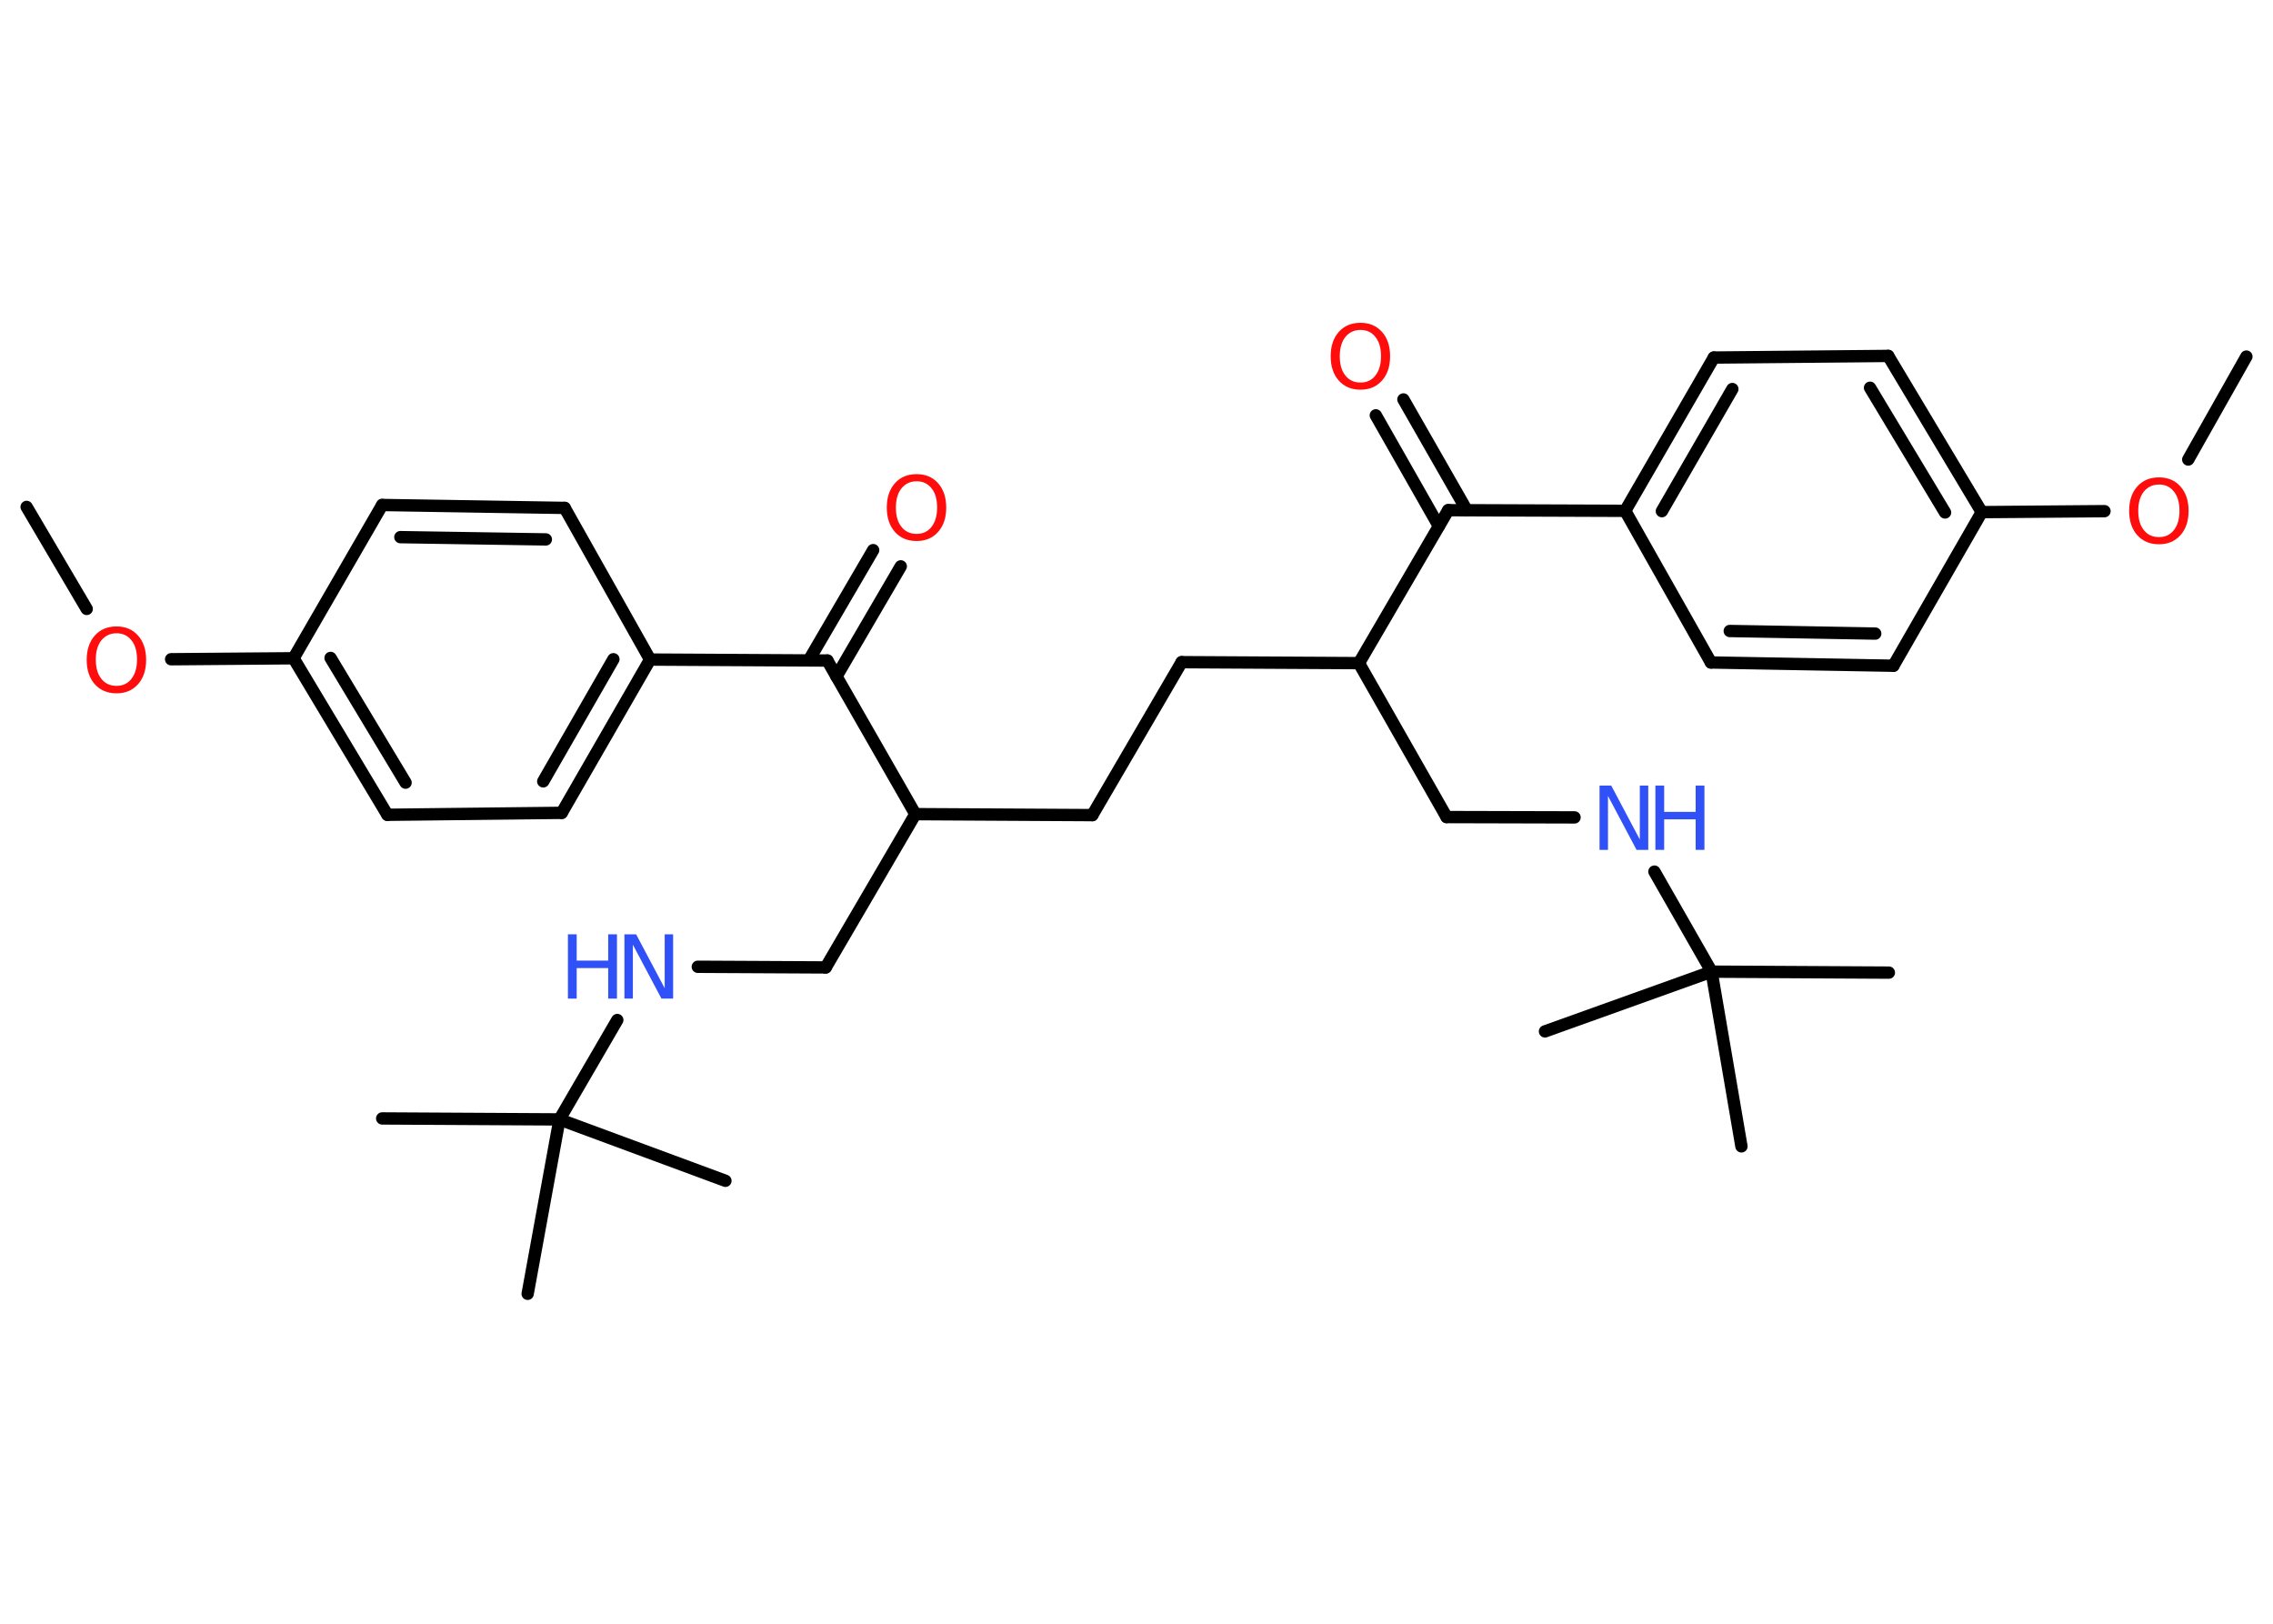 <?xml version='1.0' encoding='UTF-8'?>
<!DOCTYPE svg PUBLIC "-//W3C//DTD SVG 1.1//EN" "http://www.w3.org/Graphics/SVG/1.1/DTD/svg11.dtd">
<svg version='1.2' xmlns='http://www.w3.org/2000/svg' xmlns:xlink='http://www.w3.org/1999/xlink' width='70.0mm' height='50.0mm' viewBox='0 0 70.0 50.0'>
  <desc>Generated by the Chemistry Development Kit (http://github.com/cdk)</desc>
  <g stroke-linecap='round' stroke-linejoin='round' stroke='#000000' stroke-width='.38' fill='#FF0D0D'>
    <rect x='.0' y='.0' width='70.0' height='50.0' fill='#FFFFFF' stroke='none'/>
    <g id='mol1' class='mol'>
      <line id='mol1bnd1' class='bond' x1='.82' y1='15.61' x2='2.67' y2='18.75'/>
      <line id='mol1bnd2' class='bond' x1='5.27' y1='20.3' x2='9.04' y2='20.27'/>
      <g id='mol1bnd3' class='bond'>
        <line x1='9.04' y1='20.27' x2='11.93' y2='25.09'/>
        <line x1='10.18' y1='20.26' x2='12.49' y2='24.1'/>
      </g>
      <line id='mol1bnd4' class='bond' x1='11.93' y1='25.09' x2='17.3' y2='25.03'/>
      <g id='mol1bnd5' class='bond'>
        <line x1='17.3' y1='25.03' x2='20.02' y2='20.31'/>
        <line x1='16.73' y1='24.06' x2='18.89' y2='20.3'/>
      </g>
      <line id='mol1bnd6' class='bond' x1='20.02' y1='20.31' x2='25.48' y2='20.34'/>
      <g id='mol1bnd7' class='bond'>
        <line x1='24.91' y1='20.33' x2='26.89' y2='16.94'/>
        <line x1='25.76' y1='20.83' x2='27.74' y2='17.44'/>
      </g>
      <line id='mol1bnd8' class='bond' x1='25.48' y1='20.34' x2='28.19' y2='25.07'/>
      <line id='mol1bnd9' class='bond' x1='28.19' y1='25.07' x2='33.64' y2='25.1'/>
      <line id='mol1bnd10' class='bond' x1='33.64' y1='25.1' x2='36.39' y2='20.39'/>
      <line id='mol1bnd11' class='bond' x1='36.39' y1='20.39' x2='41.85' y2='20.42'/>
      <line id='mol1bnd12' class='bond' x1='41.85' y1='20.42' x2='44.55' y2='25.16'/>
      <line id='mol1bnd13' class='bond' x1='44.55' y1='25.16' x2='48.49' y2='25.17'/>
      <line id='mol1bnd14' class='bond' x1='50.95' y1='26.84' x2='52.71' y2='29.92'/>
      <line id='mol1bnd15' class='bond' x1='52.71' y1='29.92' x2='58.17' y2='29.95'/>
      <line id='mol1bnd16' class='bond' x1='52.71' y1='29.92' x2='47.58' y2='31.76'/>
      <line id='mol1bnd17' class='bond' x1='52.71' y1='29.92' x2='53.63' y2='35.3'/>
      <line id='mol1bnd18' class='bond' x1='41.85' y1='20.42' x2='44.6' y2='15.71'/>
      <g id='mol1bnd19' class='bond'>
        <line x1='44.31' y1='16.2' x2='42.37' y2='12.79'/>
        <line x1='45.17' y1='15.71' x2='43.22' y2='12.3'/>
      </g>
      <line id='mol1bnd20' class='bond' x1='44.6' y1='15.71' x2='50.05' y2='15.73'/>
      <g id='mol1bnd21' class='bond'>
        <line x1='52.78' y1='11.01' x2='50.05' y2='15.73'/>
        <line x1='53.35' y1='11.98' x2='51.18' y2='15.74'/>
      </g>
      <line id='mol1bnd22' class='bond' x1='52.78' y1='11.01' x2='58.15' y2='10.96'/>
      <g id='mol1bnd23' class='bond'>
        <line x1='61.03' y1='15.77' x2='58.15' y2='10.96'/>
        <line x1='59.9' y1='15.78' x2='57.59' y2='11.94'/>
      </g>
      <line id='mol1bnd24' class='bond' x1='61.03' y1='15.77' x2='64.81' y2='15.74'/>
      <line id='mol1bnd25' class='bond' x1='67.39' y1='14.15' x2='69.18' y2='10.98'/>
      <line id='mol1bnd26' class='bond' x1='61.03' y1='15.77' x2='58.31' y2='20.5'/>
      <g id='mol1bnd27' class='bond'>
        <line x1='52.69' y1='20.4' x2='58.31' y2='20.5'/>
        <line x1='53.27' y1='19.43' x2='57.75' y2='19.51'/>
      </g>
      <line id='mol1bnd28' class='bond' x1='50.05' y1='15.73' x2='52.69' y2='20.4'/>
      <line id='mol1bnd29' class='bond' x1='28.19' y1='25.07' x2='25.43' y2='29.79'/>
      <line id='mol1bnd30' class='bond' x1='25.43' y1='29.79' x2='21.49' y2='29.77'/>
      <line id='mol1bnd31' class='bond' x1='19.01' y1='31.41' x2='17.23' y2='34.47'/>
      <line id='mol1bnd32' class='bond' x1='17.23' y1='34.47' x2='11.77' y2='34.44'/>
      <line id='mol1bnd33' class='bond' x1='17.23' y1='34.47' x2='16.25' y2='39.84'/>
      <line id='mol1bnd34' class='bond' x1='17.23' y1='34.47' x2='22.34' y2='36.36'/>
      <line id='mol1bnd35' class='bond' x1='20.02' y1='20.31' x2='17.39' y2='15.64'/>
      <g id='mol1bnd36' class='bond'>
        <line x1='17.39' y1='15.64' x2='11.77' y2='15.55'/>
        <line x1='16.81' y1='16.61' x2='12.33' y2='16.54'/>
      </g>
      <line id='mol1bnd37' class='bond' x1='9.04' y1='20.27' x2='11.77' y2='15.55'/>
      <path id='mol1atm2' class='atom' d='M3.59 19.5q-.29 .0 -.47 .22q-.17 .22 -.17 .59q.0 .38 .17 .59q.17 .22 .47 .22q.29 .0 .46 -.22q.17 -.22 .17 -.59q.0 -.38 -.17 -.59q-.17 -.22 -.46 -.22zM3.59 19.29q.41 .0 .66 .28q.25 .28 .25 .75q.0 .47 -.25 .75q-.25 .28 -.66 .28q-.42 .0 -.67 -.28q-.25 -.28 -.25 -.75q.0 -.47 .25 -.75q.25 -.28 .67 -.28z' stroke='none'/>
      <path id='mol1atm8' class='atom' d='M28.23 14.82q-.29 .0 -.47 .22q-.17 .22 -.17 .59q.0 .38 .17 .59q.17 .22 .47 .22q.29 .0 .46 -.22q.17 -.22 .17 -.59q.0 -.38 -.17 -.59q-.17 -.22 -.46 -.22zM28.23 14.6q.41 .0 .66 .28q.25 .28 .25 .75q.0 .47 -.25 .75q-.25 .28 -.66 .28q-.42 .0 -.67 -.28q-.25 -.28 -.25 -.75q.0 -.47 .25 -.75q.25 -.28 .67 -.28z' stroke='none'/>
      <g id='mol1atm14' class='atom'>
        <path d='M49.26 24.19h.36l.88 1.66v-1.66h.26v1.98h-.36l-.88 -1.66v1.66h-.26v-1.98z' stroke='none' fill='#3050F8'/>
        <path d='M50.98 24.19h.27v.81h.97v-.81h.27v1.98h-.27v-.94h-.97v.94h-.27v-1.98z' stroke='none' fill='#3050F8'/>
      </g>
      <path id='mol1atm20' class='atom' d='M41.9 10.16q-.29 .0 -.47 .22q-.17 .22 -.17 .59q.0 .38 .17 .59q.17 .22 .47 .22q.29 .0 .46 -.22q.17 -.22 .17 -.59q.0 -.38 -.17 -.59q-.17 -.22 -.46 -.22zM41.9 9.94q.41 .0 .66 .28q.25 .28 .25 .75q.0 .47 -.25 .75q-.25 .28 -.66 .28q-.42 .0 -.67 -.28q-.25 -.28 -.25 -.75q.0 -.47 .25 -.75q.25 -.28 .67 -.28z' stroke='none'/>
      <path id='mol1atm25' class='atom' d='M66.49 14.92q-.29 .0 -.47 .22q-.17 .22 -.17 .59q.0 .38 .17 .59q.17 .22 .47 .22q.29 .0 .46 -.22q.17 -.22 .17 -.59q.0 -.38 -.17 -.59q-.17 -.22 -.46 -.22zM66.49 14.7q.41 .0 .66 .28q.25 .28 .25 .75q.0 .47 -.25 .75q-.25 .28 -.66 .28q-.42 .0 -.67 -.28q-.25 -.28 -.25 -.75q.0 -.47 .25 -.75q.25 -.28 .67 -.28z' stroke='none'/>
      <g id='mol1atm30' class='atom'>
        <path d='M19.23 28.77h.36l.88 1.66v-1.66h.26v1.98h-.36l-.88 -1.66v1.66h-.26v-1.98z' stroke='none' fill='#3050F8'/>
        <path d='M17.49 28.77h.27v.81h.97v-.81h.27v1.98h-.27v-.94h-.97v.94h-.27v-1.98z' stroke='none' fill='#3050F8'/>
      </g>
    </g>
  </g>
</svg>
